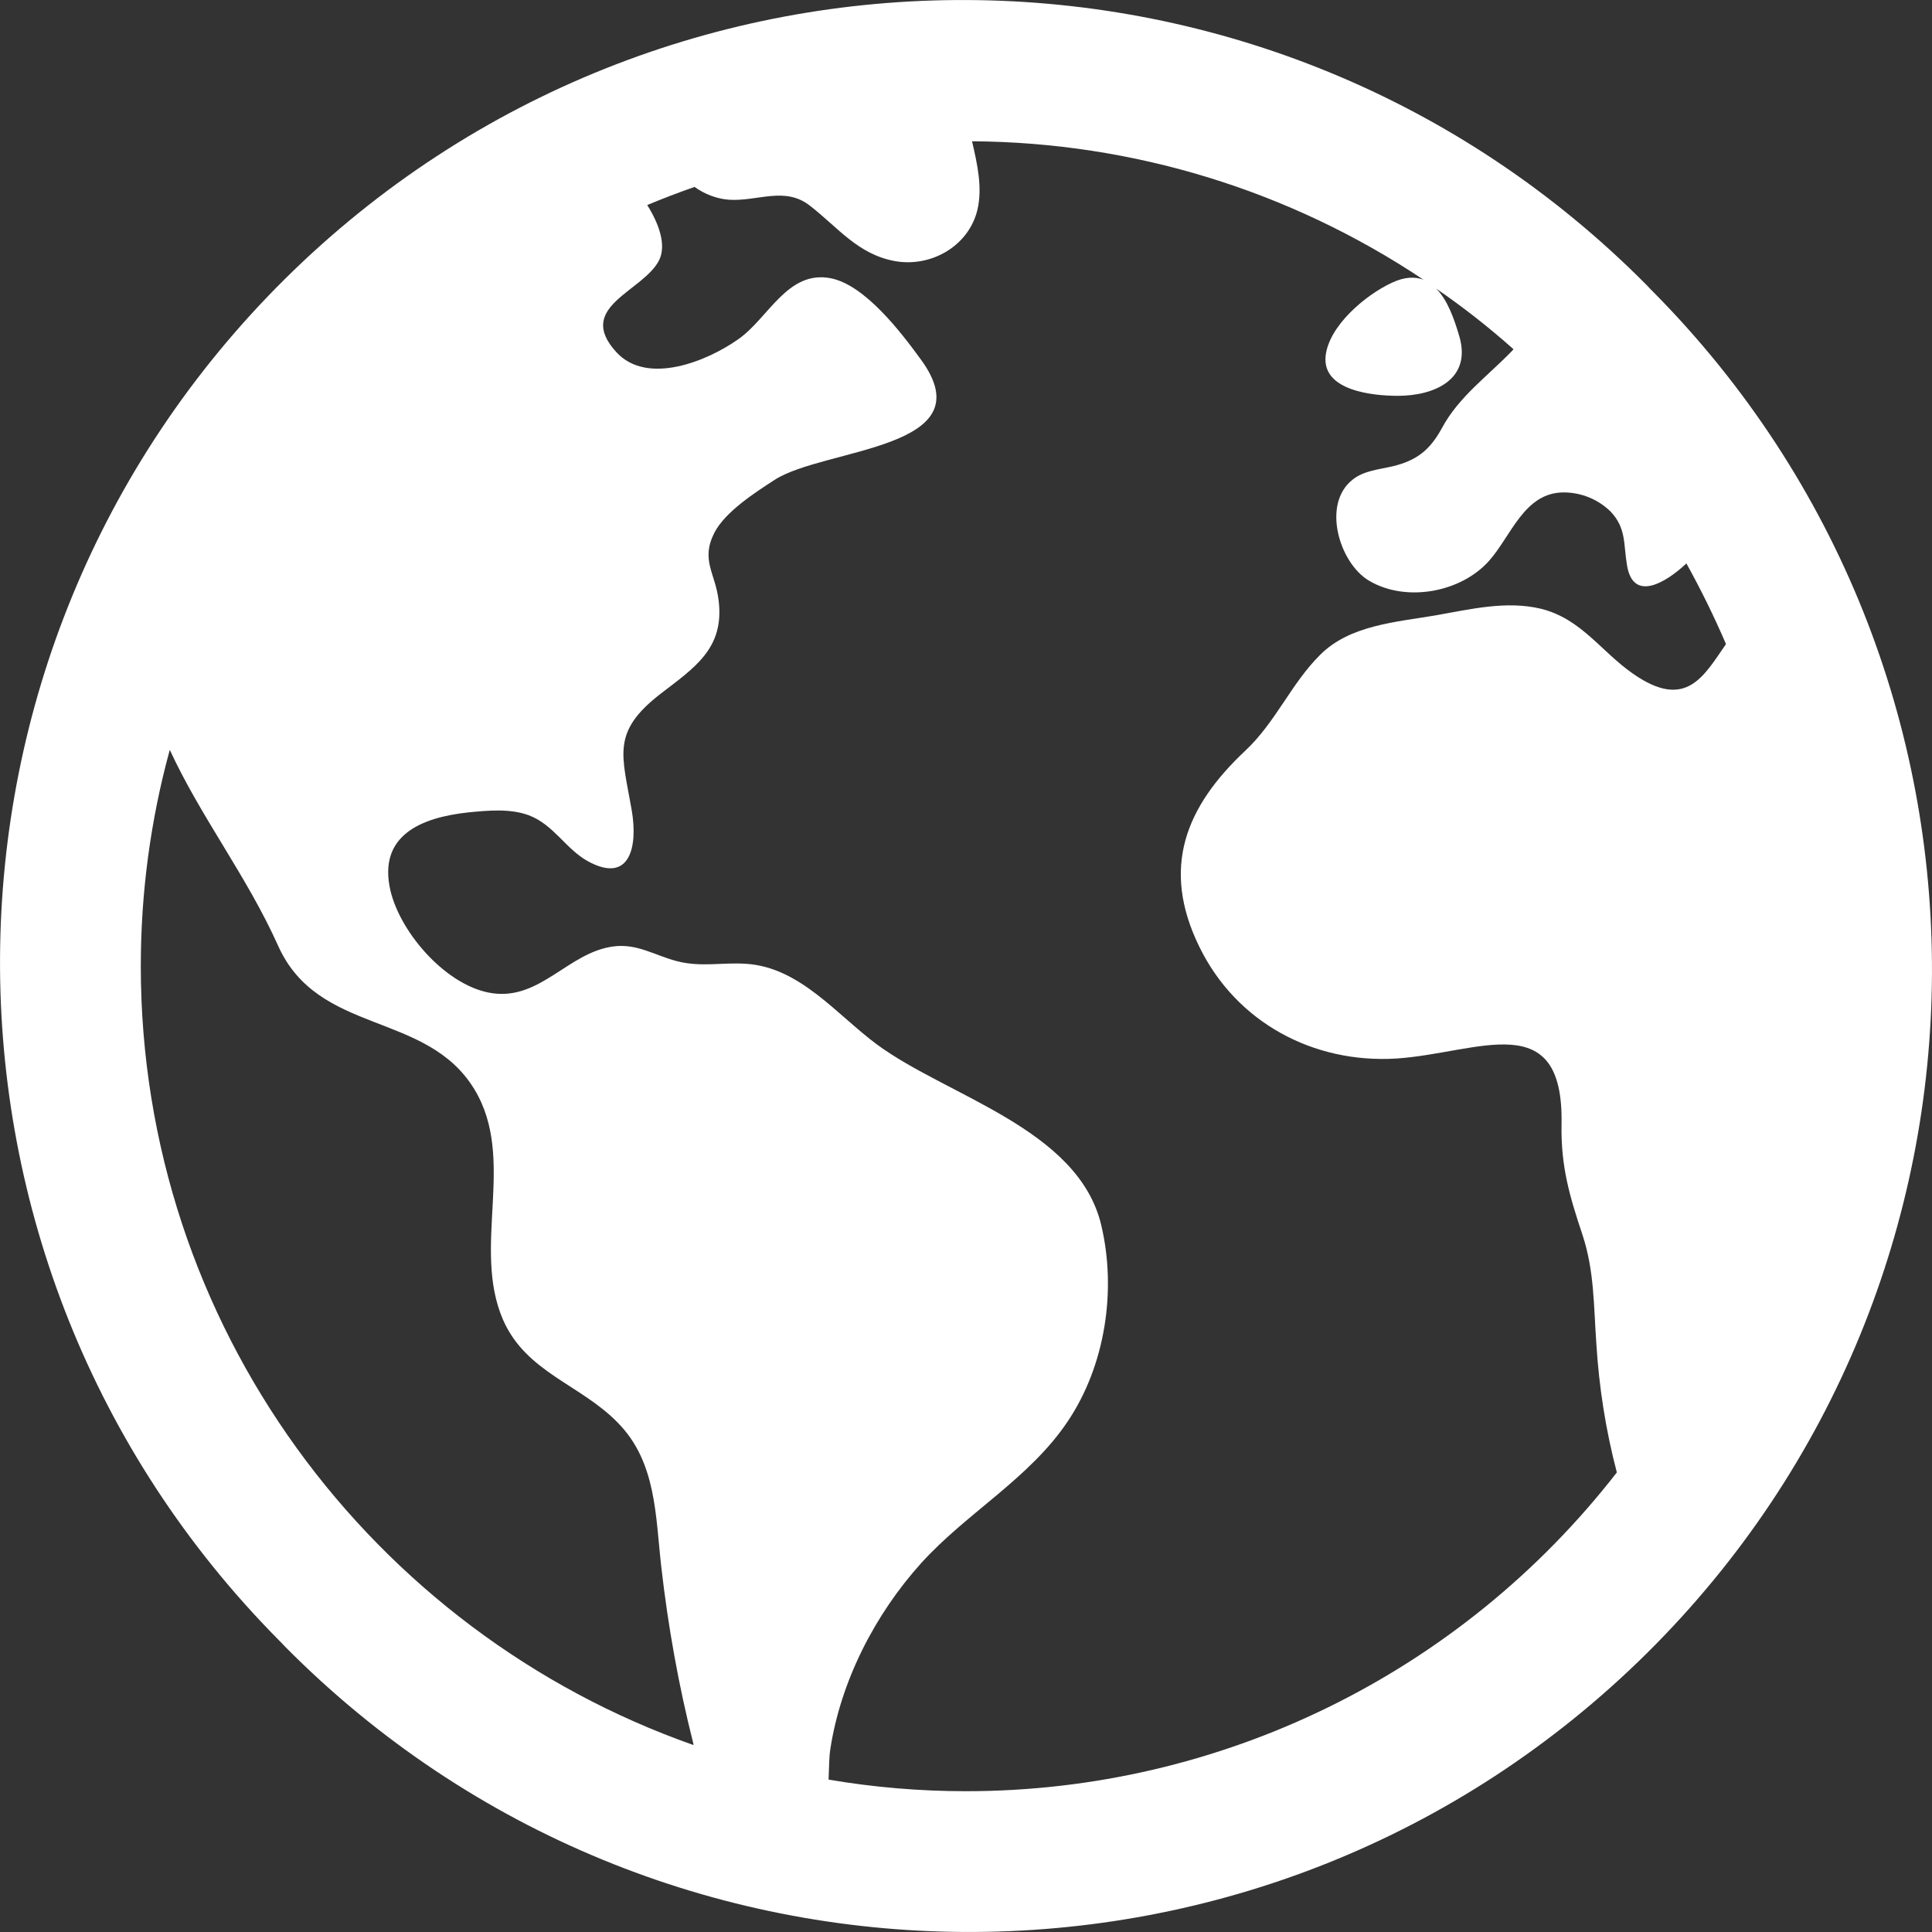 <svg width="8" height="8" viewBox="0 0 8 8" fill="none" xmlns="http://www.w3.org/2000/svg">
<rect x="0" y="0" width="8" height="8" fill="#333333" stroke="none"/>
<path d="M6.819 1.181C5.269 -0.383 2.746 -0.395 1.181 1.154C-0.383 2.703 -0.395 5.226 1.154 6.791C1.163 6.8 1.172 6.809 1.181 6.819C2.731 8.383 5.254 8.395 6.819 6.846C8.383 5.297 8.395 2.774 6.846 1.209C6.837 1.2 6.828 1.191 6.819 1.181ZM0.583 4C0.583 3.698 0.623 3.397 0.703 3.105C0.833 3.386 1.023 3.629 1.152 3.917C1.319 4.288 1.766 4.185 1.964 4.51C2.14 4.799 1.952 5.163 2.083 5.465C2.179 5.684 2.404 5.732 2.559 5.892C2.718 6.054 2.714 6.275 2.738 6.486C2.766 6.733 2.81 6.979 2.871 7.22C2.871 7.222 2.871 7.224 2.872 7.226C1.541 6.758 0.583 5.489 0.583 4ZM4 7.417C3.809 7.417 3.619 7.401 3.431 7.369C3.433 7.321 3.433 7.276 3.438 7.244C3.481 6.961 3.623 6.685 3.814 6.473C4.003 6.264 4.262 6.123 4.421 5.886C4.577 5.654 4.624 5.343 4.56 5.073C4.465 4.673 3.922 4.54 3.63 4.324C3.462 4.199 3.312 4.006 3.091 3.991C2.989 3.984 2.904 4.006 2.803 3.98C2.711 3.956 2.638 3.906 2.54 3.919C2.355 3.943 2.239 4.14 2.041 4.113C1.854 4.088 1.66 3.868 1.617 3.689C1.563 3.459 1.744 3.385 1.939 3.364C2.021 3.356 2.112 3.347 2.19 3.376C2.293 3.415 2.342 3.515 2.434 3.566C2.607 3.661 2.642 3.509 2.616 3.356C2.576 3.125 2.53 3.032 2.735 2.873C2.877 2.764 2.999 2.685 2.976 2.489C2.963 2.373 2.9 2.321 2.958 2.206C3.003 2.119 3.126 2.04 3.206 1.988C3.412 1.853 4.089 1.863 3.812 1.487C3.731 1.376 3.581 1.179 3.439 1.152C3.261 1.118 3.182 1.317 3.058 1.404C2.93 1.495 2.68 1.598 2.552 1.458C2.379 1.269 2.666 1.207 2.73 1.076C2.759 1.014 2.73 0.929 2.68 0.849C2.745 0.822 2.81 0.797 2.876 0.774C2.918 0.804 2.967 0.823 3.018 0.827C3.137 0.835 3.25 0.77 3.354 0.852C3.469 0.941 3.552 1.053 3.705 1.081C3.853 1.108 4.01 1.021 4.047 0.87C4.069 0.778 4.047 0.68 4.025 0.585C4.691 0.589 5.34 0.788 5.894 1.158C5.858 1.145 5.816 1.146 5.763 1.171C5.655 1.221 5.502 1.349 5.489 1.475C5.475 1.619 5.687 1.639 5.788 1.639C5.939 1.639 6.092 1.572 6.044 1.397C6.022 1.321 5.994 1.242 5.947 1.195C6.059 1.272 6.166 1.356 6.267 1.446C6.266 1.448 6.264 1.449 6.263 1.451C6.16 1.558 6.041 1.642 5.971 1.772C5.921 1.864 5.866 1.907 5.766 1.931C5.71 1.944 5.647 1.949 5.601 1.986C5.472 2.087 5.546 2.331 5.668 2.404C5.822 2.496 6.051 2.453 6.167 2.321C6.258 2.218 6.312 2.039 6.475 2.039C6.547 2.039 6.616 2.067 6.668 2.117C6.735 2.187 6.722 2.253 6.737 2.34C6.762 2.496 6.899 2.412 6.983 2.333C7.043 2.441 7.098 2.553 7.147 2.667C7.055 2.799 6.982 2.944 6.761 2.789C6.629 2.697 6.548 2.563 6.382 2.521C6.237 2.486 6.088 2.523 5.945 2.548C5.782 2.576 5.589 2.588 5.466 2.712C5.346 2.831 5.283 2.99 5.156 3.109C4.91 3.34 4.806 3.593 4.966 3.92C5.119 4.234 5.439 4.405 5.784 4.383C6.123 4.36 6.476 4.163 6.466 4.656C6.463 4.831 6.499 4.952 6.553 5.114C6.602 5.263 6.599 5.408 6.61 5.562C6.621 5.743 6.649 5.922 6.695 6.097C6.048 6.93 5.054 7.417 4 7.417Z" fill="white"/>
</svg>
